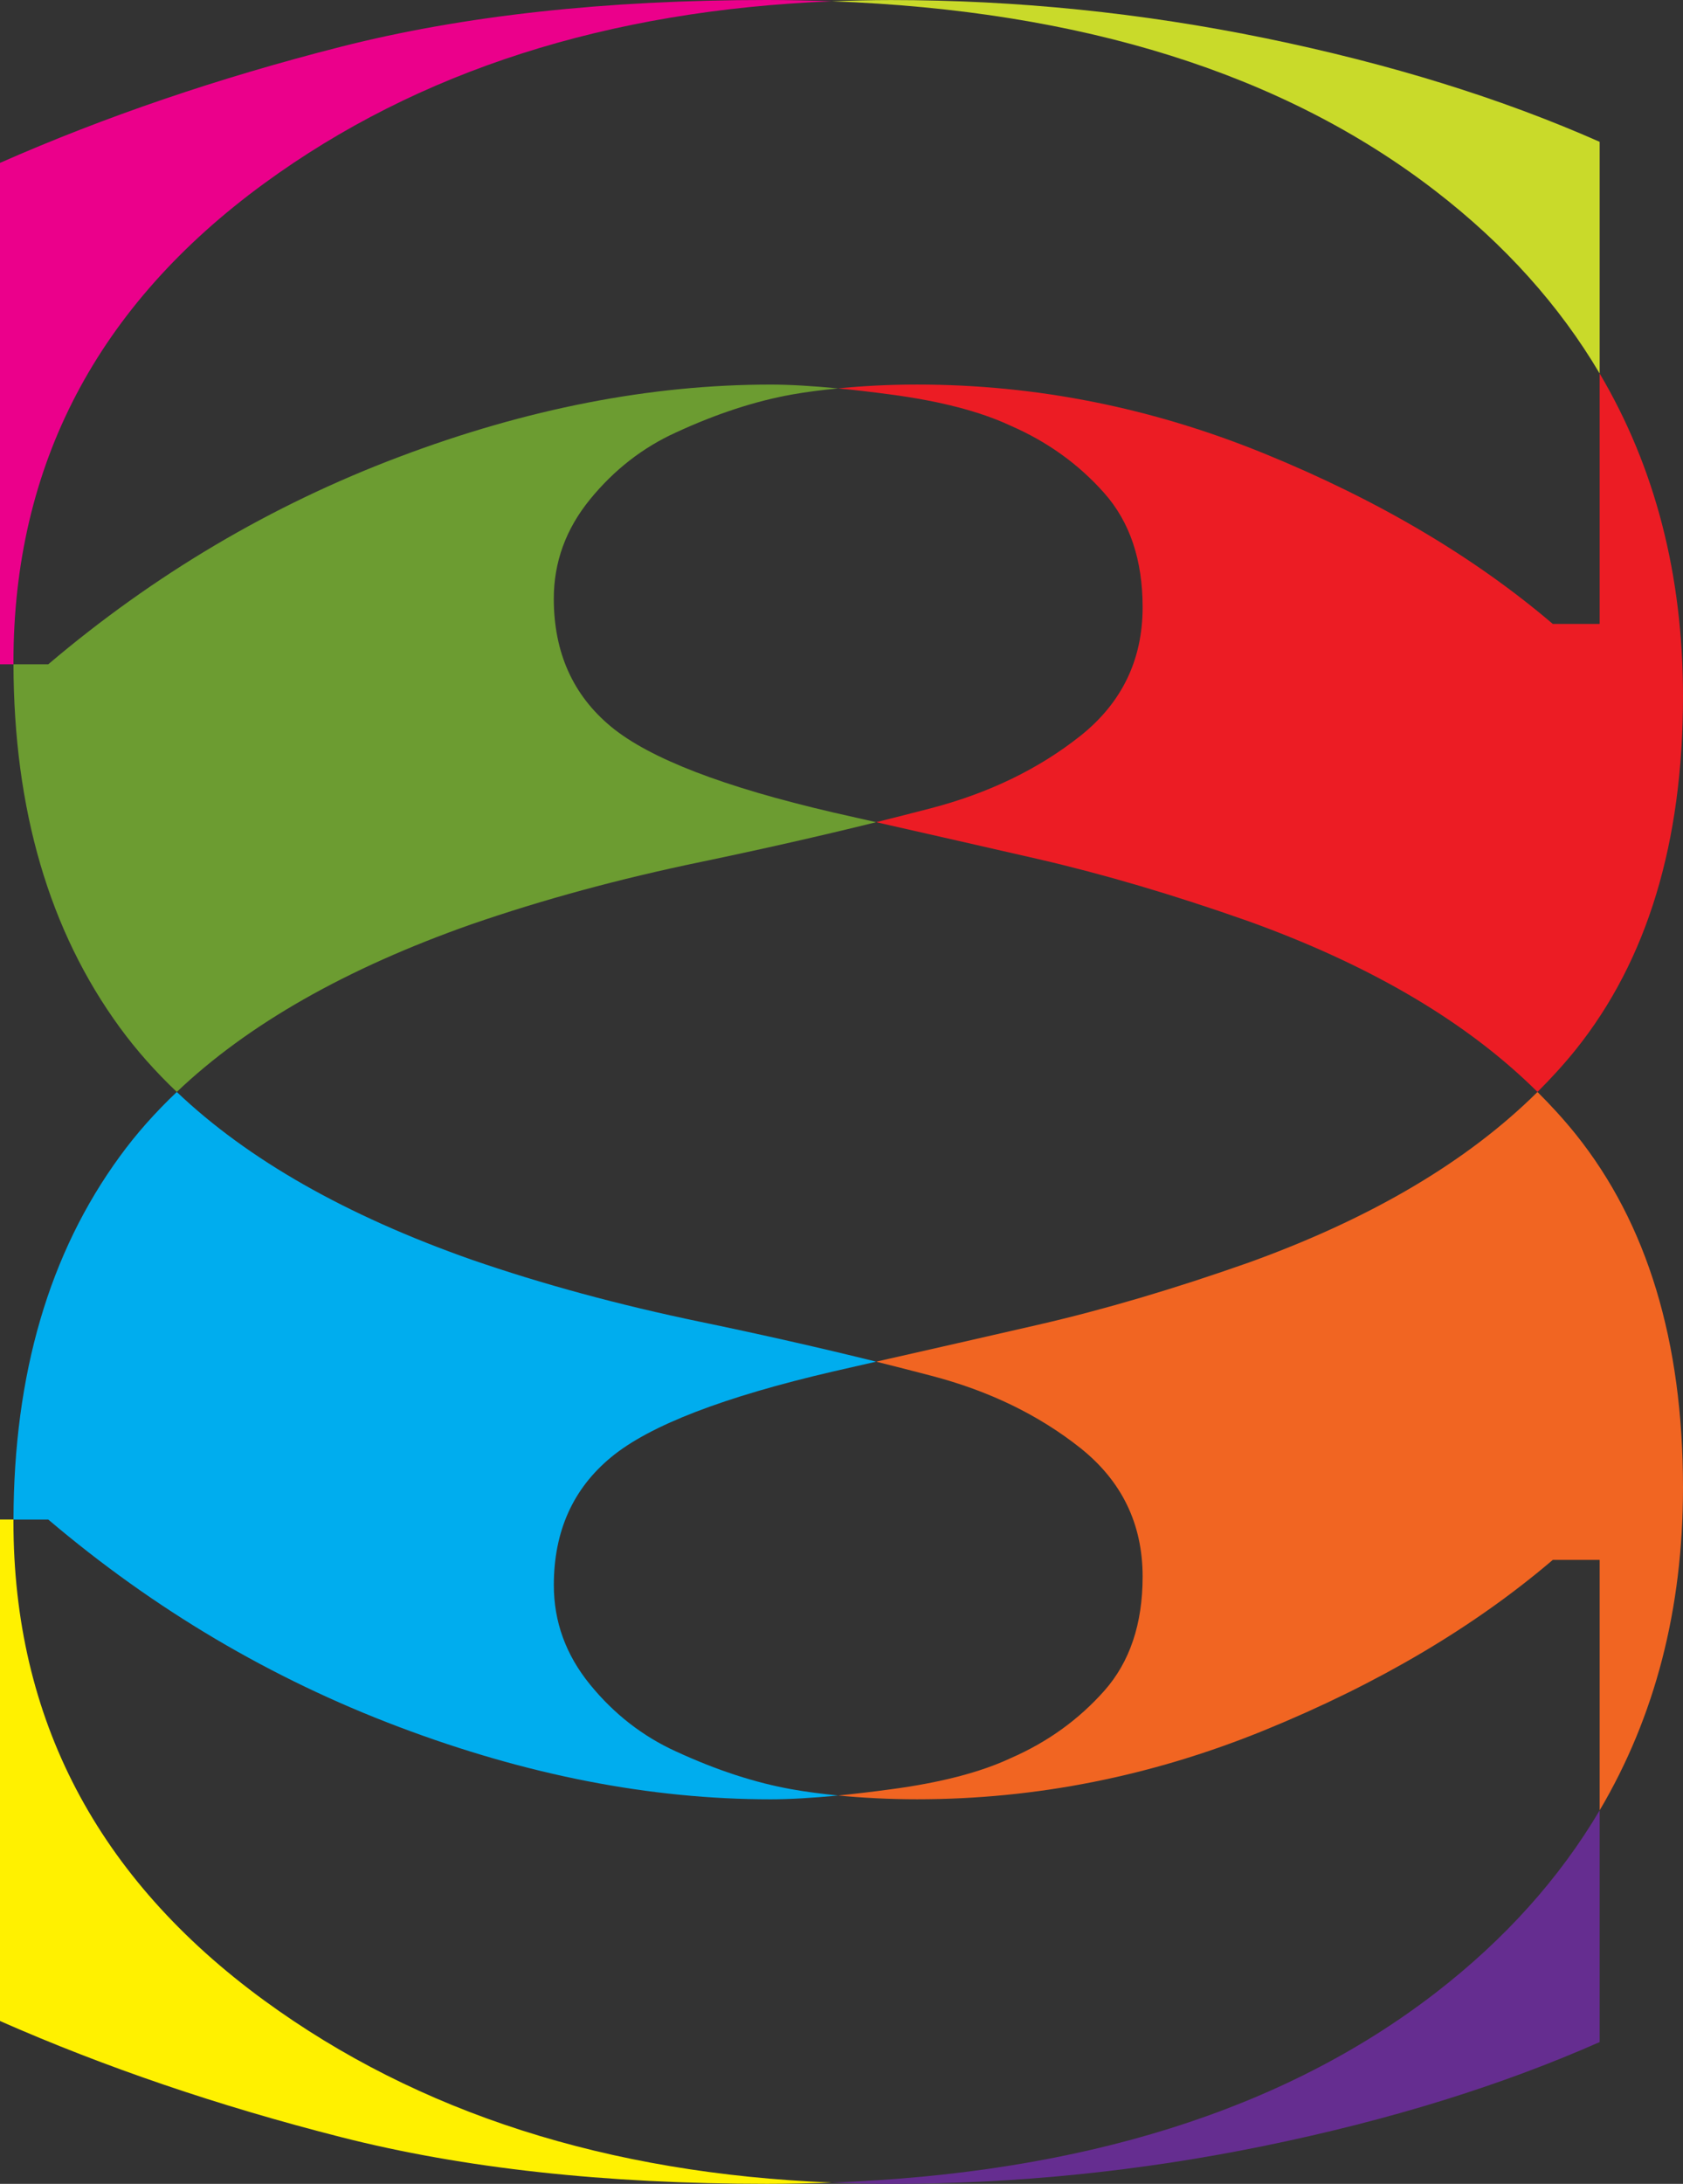<?xml version="1.0" encoding="utf-8"?>
<!-- Generator: Adobe Illustrator 15.1.0, SVG Export Plug-In . SVG Version: 6.00 Build 0)  -->
<!DOCTYPE svg PUBLIC "-//W3C//DTD SVG 1.1//EN" "http://www.w3.org/Graphics/SVG/1.1/DTD/svg11.dtd">
<svg version="1.1" id="Layer_1" xmlns="http://www.w3.org/2000/svg" xmlns:xlink="http://www.w3.org/1999/xlink" x="0px" y="0px"
	 width="193.292px" height="250.723px" viewBox="0 0 193.292 250.723" enable-background="new 0 0 193.292 250.723"
	 xml:space="preserve">
<rect x="0" y="0" width="193.292" height="250.723" fill="#333333" stroke="none"/>
<g>
	<path fill="#6C9C31" d="M20.304,125.363c8.154-7.761,19.431-14.179,33.862-19.257c8.144-2.811,16.914-5.201,26.313-7.146
		c7.037-1.465,13.755-2.987,20.15-4.566c-1.632-0.371-3.274-0.744-4.931-1.117c-12.604-2.924-21.098-6.206-25.497-9.831
		c-4.4-3.633-6.598-8.535-6.598-14.711c0-4.201,1.387-8.002,4.154-11.396c2.771-3.399,6.063-5.957,9.863-7.684
		c4.673-2.159,9.129-3.613,13.364-4.367c1.661-0.294,3.439-0.518,5.274-0.695c-3.009-0.291-5.591-0.441-7.746-0.441
		c-13.802,0-28.039,2.768-42.713,8.317C31.133,58.006,17.715,65.941,5.545,76.263H1.548c0.038,16.693,4.104,30.599,12.212,41.702
		C15.651,120.555,17.838,123.016,20.304,125.363"/>
	<path fill="#C9DA2A" d="M183.721,42.882V16.283c-11.29-4.991-24.073-8.954-38.341-11.886c-14.272-2.931-28.625-4.391-43.06-4.391
		c-2.298,0-4.55,0.057-6.791,0.141c28.754,1.059,51.883,8.306,69.346,21.786C172.837,28.079,179.103,35.07,183.721,42.882"/>
	<path fill="#F16522" d="M193.292,170.785c0-16.792-4.104-30.308-12.303-40.546c-1.354-1.682-2.827-3.301-4.409-4.872
		c-8.044,7.977-19.076,14.503-33.136,19.575c-8.586,3.03-16.654,5.412-24.197,7.146c-6.016,1.378-12.229,2.799-18.619,4.241
		c2.145,0.534,4.252,1.071,6.321,1.615c6.624,1.729,12.325,4.491,17.113,8.285c4.771,3.794,7.168,8.719,7.168,14.782
		c0,5.426-1.473,9.795-4.405,13.106c-2.935,3.304-6.519,5.891-10.758,7.735c-3.478,1.628-8.075,2.817-13.778,3.574
		c-2.168,0.293-4.179,0.531-6.026,0.71c2.827,0.271,5.835,0.432,9.065,0.432c13.69,0,27.025-2.66,40.004-7.969
		c12.985-5.313,23.986-11.819,33.008-19.514h5.381v28.753C190.087,197.068,193.292,184.718,193.292,170.785"/>
	<path fill="#FFF100" d="M1.544,174.678c0-0.073,0.004-0.146,0.004-0.224H0v57.571c12.055,5.31,25.101,9.751,39.159,13.33
		c14.058,3.582,30.374,5.367,48.937,5.367c2.523,0,4.993-0.062,7.436-0.149c-25.765-1.032-47.496-7.991-65.172-20.894
		C11.151,215.648,1.544,197.313,1.544,174.678"/>
	<path fill="#00ADEE" d="M90.986,205.432c-4.238-0.75-8.693-2.203-13.364-4.361c-3.798-1.728-7.091-4.281-9.863-7.681
		c-2.768-3.399-4.152-7.197-4.152-11.405c0-6.172,2.193-11.075,6.596-14.701c4.397-3.631,12.896-6.906,25.497-9.831
		c1.659-0.379,3.297-0.75,4.931-1.125c-6.396-1.585-13.113-3.104-20.153-4.564c-9.395-1.947-18.169-4.329-26.309-7.139
		c-14.431-5.083-25.71-11.504-33.864-19.258c-2.468,2.342-4.656,4.799-6.542,7.394C5.653,143.859,1.583,157.765,1.55,174.455h3.994
		c12.168,10.326,25.591,18.267,40.26,23.803c14.674,5.547,28.906,8.316,42.711,8.316c2.157,0,4.738-0.153,7.748-0.436
		C94.425,205.952,92.649,205.725,90.986,205.432"/>
	<path fill="#EC1C24" d="M116.067,48.874c4.239,1.846,7.823,4.425,10.758,7.737c2.933,3.308,4.405,7.671,4.405,13.099
		c0,6.063-2.396,10.996-7.166,14.788c-4.79,3.791-10.491,6.553-17.115,8.286c-2.065,0.539-4.177,1.077-6.321,1.609
		c6.391,1.443,12.604,2.865,18.619,4.239c7.543,1.739,15.611,4.122,24.193,7.151c14.063,5.071,25.096,11.594,33.14,19.579
		c1.582-1.573,3.056-3.194,4.409-4.874c8.199-10.237,12.303-23.752,12.303-40.545c0-13.941-3.201-26.292-9.571-37.062v28.752h-5.381
		c-9.021-7.689-20.022-14.197-33.008-19.508c-12.979-5.313-26.313-7.975-40.004-7.975c-3.23,0-6.238,0.161-9.063,0.441
		c1.846,0.178,3.856,0.408,6.024,0.701C107.992,46.047,112.59,47.247,116.067,48.874"/>
	<path fill="#EB008B" d="M1.544,76.047c0-22.638,9.607-40.972,28.815-55.002C48.036,8.14,69.765,1.184,95.531,0.148
		C93.089,0.062,90.619,0,88.096,0C69.532,0,53.217,1.793,39.159,5.366C25.101,8.943,12.055,13.388,0,18.701v57.565h1.548
		C1.548,76.193,1.544,76.117,1.544,76.047"/>
	<path fill="#652D90" d="M164.875,228.795c-17.463,13.472-40.592,20.721-69.344,21.778c2.237,0.088,4.491,0.149,6.789,0.149
		c14.435,0,28.787-1.463,43.06-4.397c14.268-2.932,27.051-6.894,38.341-11.881V207.84
		C179.103,215.652,172.835,222.644,164.875,228.795"/>
</g>
</svg>
